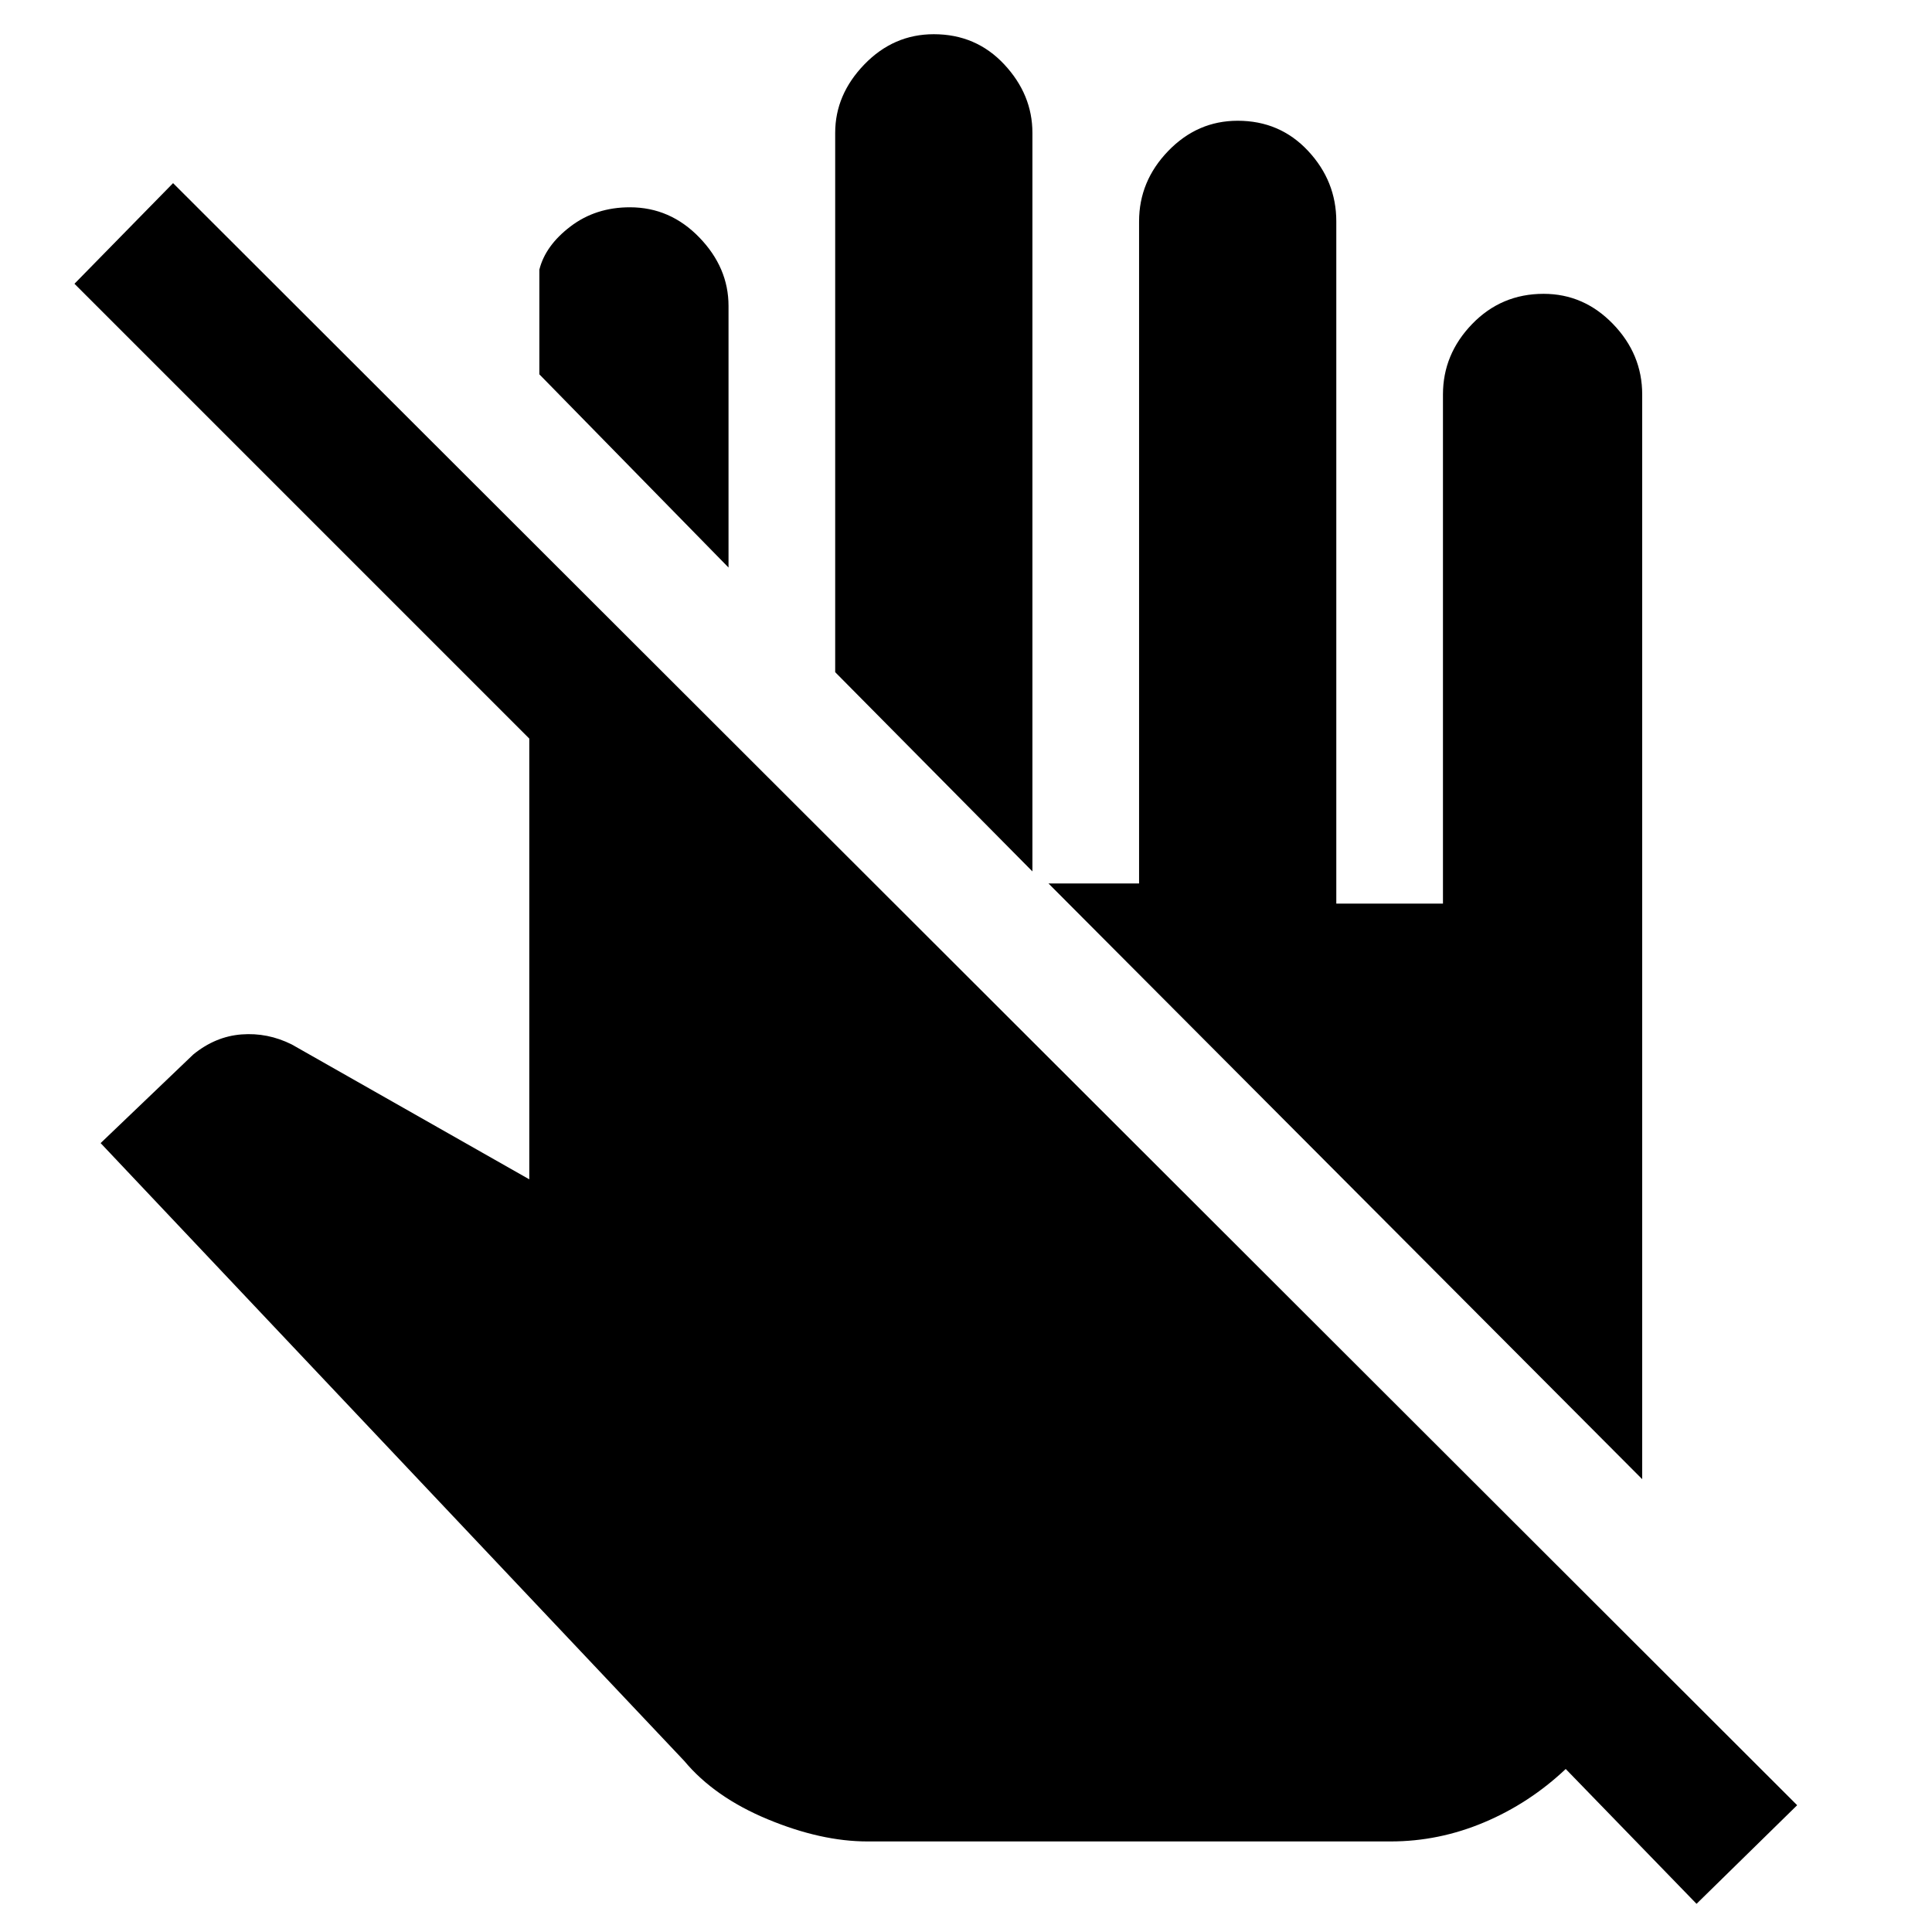 <svg xmlns="http://www.w3.org/2000/svg" height="48" width="48"><path d="M42.15 47.3 38.9 43.95Q38 44.8 36.875 45.275Q35.75 45.75 34.55 45.75H21.55Q20.4 45.75 19.075 45.2Q17.75 44.65 17 43.75L2.5 28.4L4.8 26.2Q5.35 25.75 6 25.7Q6.65 25.65 7.25 25.95L13.15 29.3V18.35L1.85 7.05L4.3 4.55L44.65 44.85ZM40.8 36.75 26.05 21.95H28.3V5.5Q28.3 4.5 29.025 3.75Q29.75 3 30.75 3Q31.8 3 32.5 3.75Q33.2 4.5 33.2 5.5V22.45H35.85V9.8Q35.85 8.8 36.575 8.05Q37.3 7.3 38.35 7.3Q39.35 7.3 40.075 8.05Q40.8 8.8 40.8 9.8ZM25.65 21.65 20.75 16.7V3.3Q20.75 2.35 21.475 1.6Q22.2 0.85 23.2 0.85Q24.25 0.85 24.95 1.6Q25.65 2.35 25.65 3.3ZM18.1 14.1 13.4 9.3V6.7Q13.55 6.1 14.175 5.625Q14.8 5.15 15.65 5.15Q16.65 5.15 17.375 5.9Q18.1 6.65 18.1 7.6Z"/></svg>